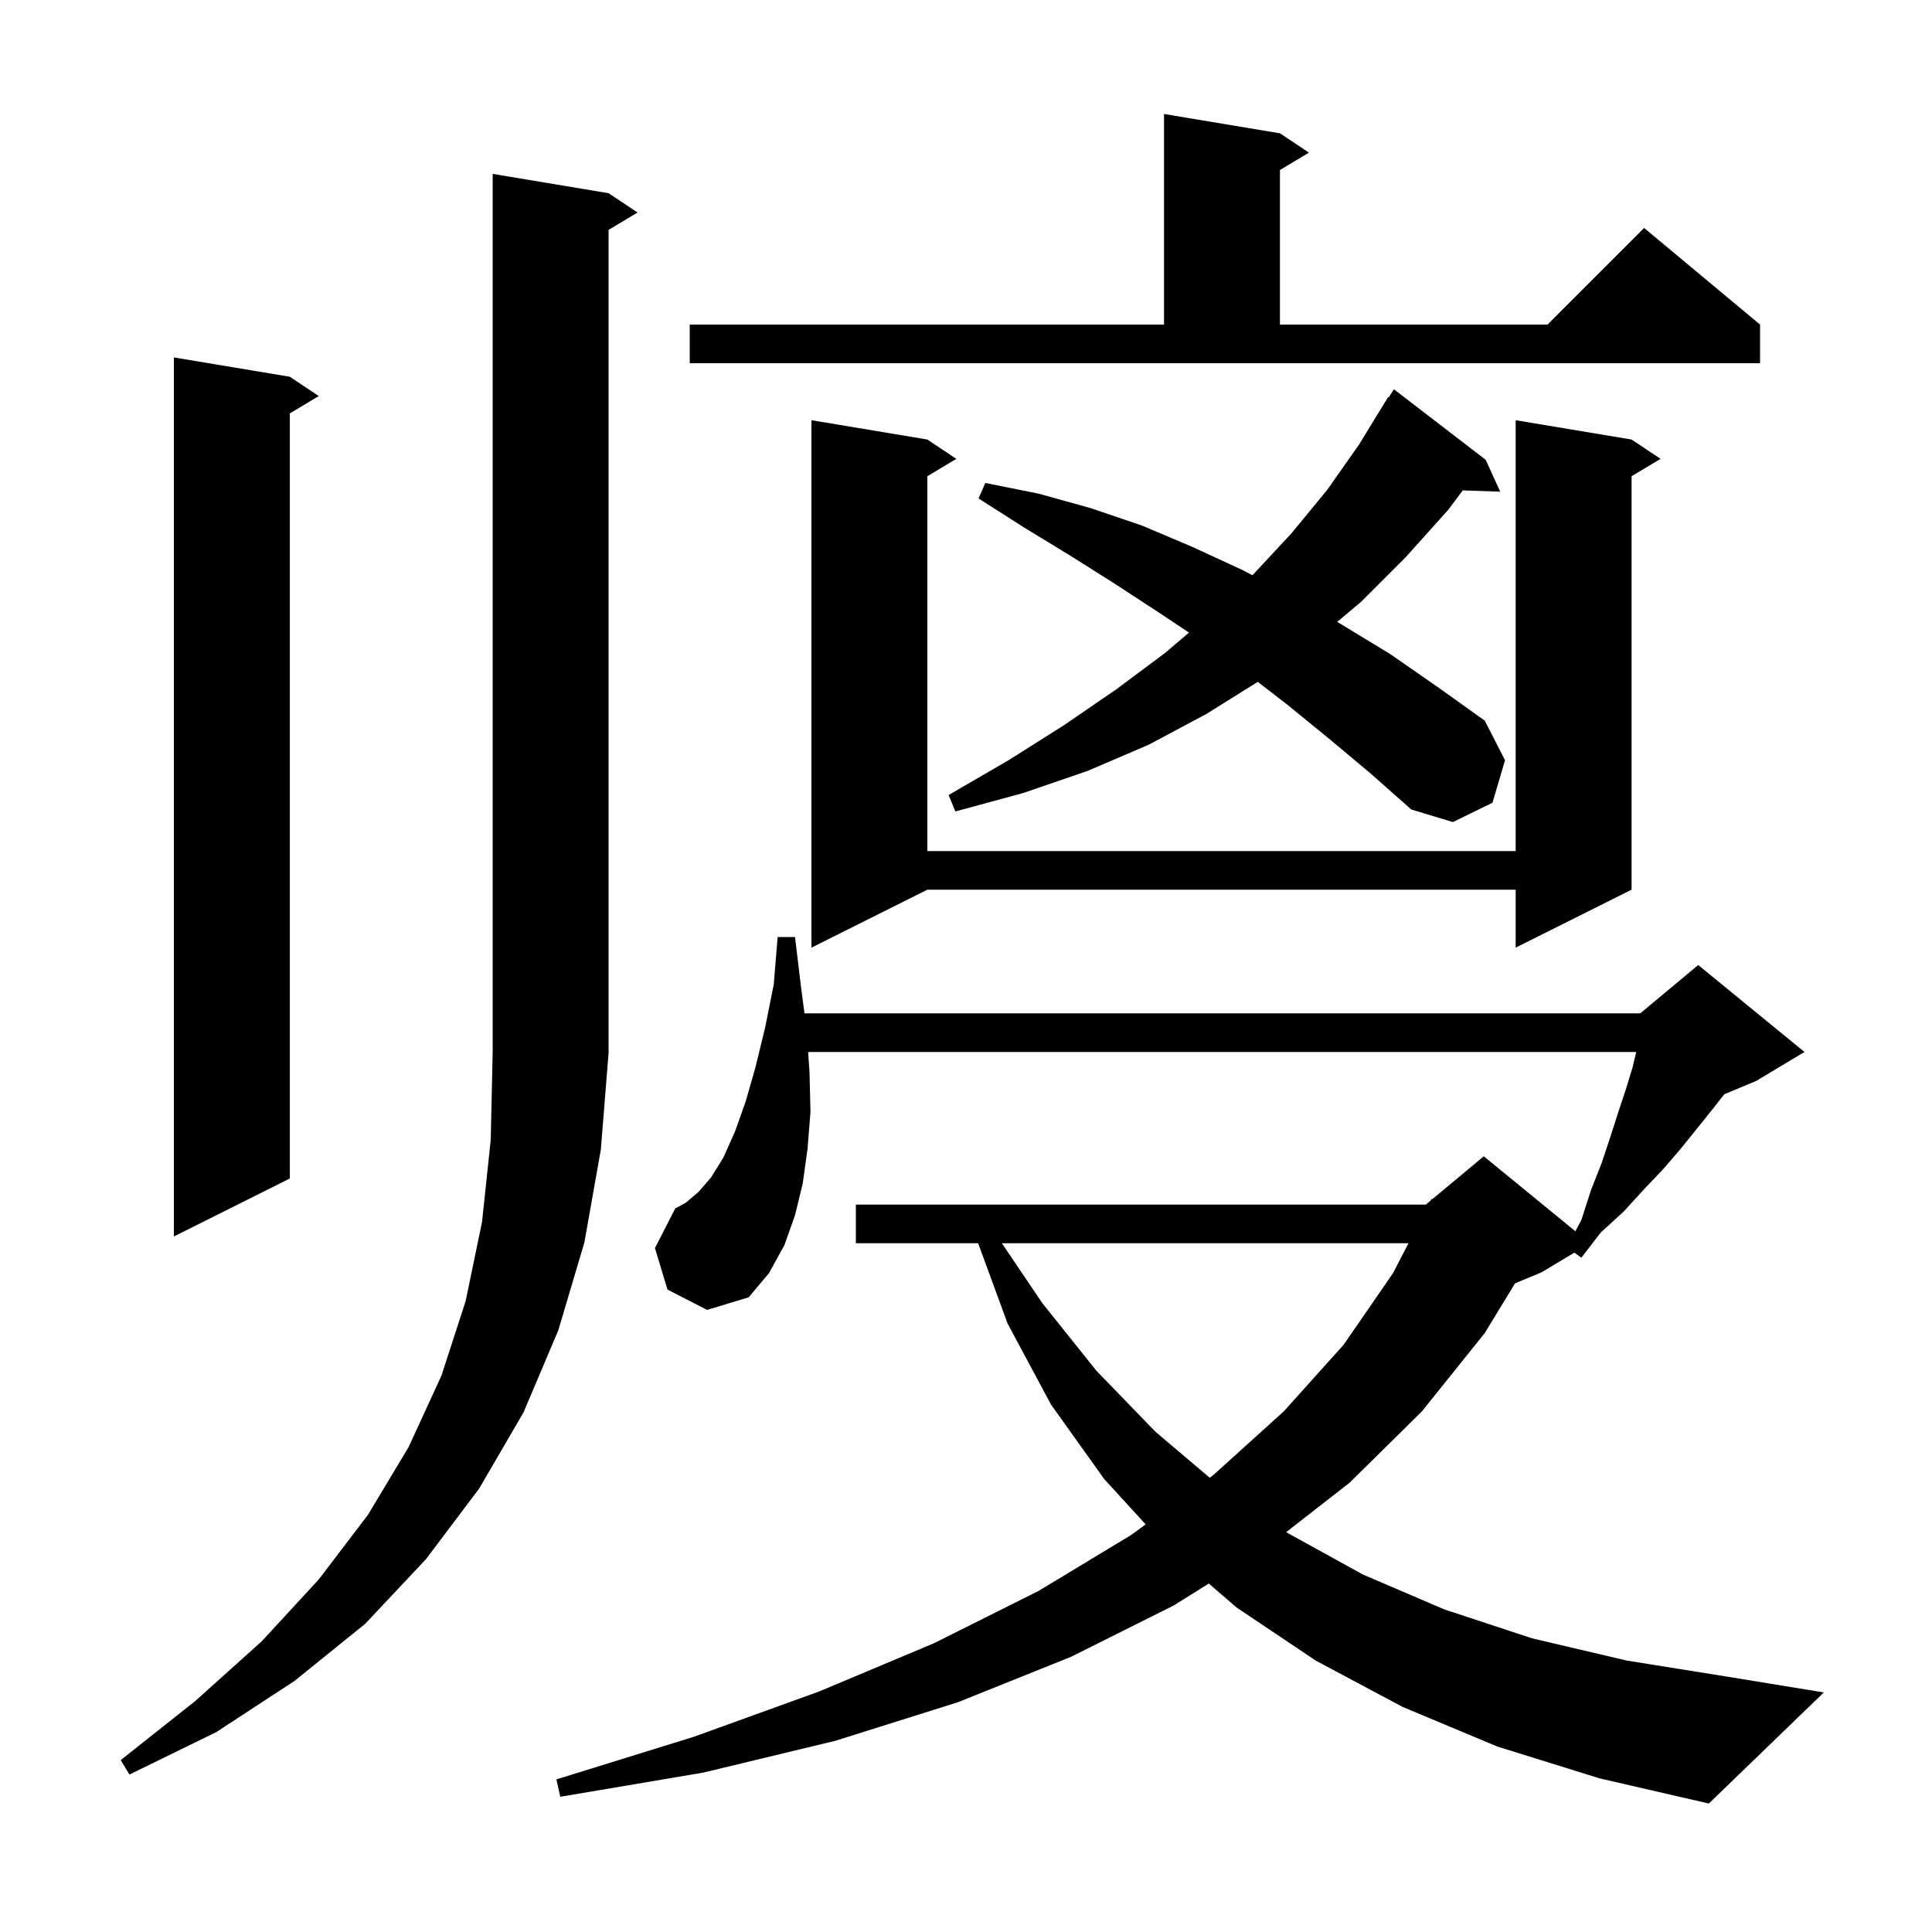 <svg xmlns="http://www.w3.org/2000/svg" xmlns:xlink="http://www.w3.org/1999/xlink" version="1.1" baseProfile="full" viewBox="0 0 200 200" width="200" height="200">
<g fill="black">
<path d="M 155.0 180.8 L 145.2 176.7 L 136.2 171.9 L 128.0 166.4 L 125.135 163.928 L 121.5 166.2 L 110.9 171.5 L 99.2 176.2 L 86.5 180.2 L 72.8 183.5 L 58.0 186.0 L 57.6 184.2 L 71.8 179.8 L 84.8 175.1 L 96.7 170.1 L 107.5 164.7 L 117.1 158.9 L 118.602 157.805 L 114.3 153.1 L 108.8 145.4 L 104.3 137.0 L 101.257 128.7 L 88.6 128.7 L 88.6 124.7 L 147.6 124.7 L 148.108 124.276 L 148.2 124.1 L 148.276 124.137 L 153.6 119.7 L 163.08 127.457 L 163.7 126.3 L 164.7 123.2 L 165.8 120.4 L 166.7 117.7 L 167.5 115.2 L 168.3 112.8 L 169.0 110.5 L 169.381 108.9 L 83.657 108.9 L 83.8 111.0 L 83.9 115.1 L 83.6 118.9 L 83.1 122.5 L 82.3 125.8 L 81.2 128.9 L 79.6 131.8 L 77.5 134.3 L 73.2 135.6 L 69.1 133.5 L 67.8 129.2 L 69.9 125.1 L 71.0 124.5 L 72.3 123.4 L 73.6 121.9 L 74.9 119.8 L 76.1 117.1 L 77.2 114.0 L 78.2 110.5 L 79.2 106.4 L 80.1 101.9 L 80.5 97.0 L 82.3 97.0 L 82.9 102.0 L 83.278 104.9 L 169.8 104.9 L 175.8 99.9 L 186.8 108.9 L 181.8 111.9 L 178.506 113.273 L 177.3 114.8 L 175.7 116.8 L 174.0 118.9 L 172.2 121.0 L 170.2 123.1 L 168.1 125.4 L 165.7 127.6 L 163.7 130.2 L 162.98 129.672 L 159.6 131.7 L 156.836 132.851 L 153.7 138.0 L 147.2 146.1 L 139.7 153.5 L 133.154 158.599 L 133.3 158.7 L 141.1 163.0 L 149.5 166.6 L 158.6 169.6 L 168.4 171.9 L 179.0 173.6 L 188.8 175.2 L 176.9 186.7 L 165.6 184.1 Z M 63.0 20.0 L 66.0 22.0 L 63.0 23.8 L 63.0 109.0 L 62.2 119.0 L 60.5 128.6 L 57.8 137.7 L 54.2 146.2 L 49.6 154.1 L 44.1 161.4 L 37.8 168.1 L 30.5 174.0 L 22.4 179.3 L 13.4 183.7 L 12.5 182.2 L 20.2 176.1 L 27.1 169.9 L 33.0 163.5 L 38.1 156.8 L 42.3 149.8 L 45.7 142.4 L 48.2 134.7 L 49.9 126.5 L 50.8 118.0 L 51.0 109.0 L 51.0 18.0 Z M 103.713 128.7 L 107.9 134.9 L 113.5 141.9 L 119.6 148.2 L 125.226 152.973 L 125.6 152.7 L 132.9 146.1 L 139.1 139.2 L 144.2 131.8 L 145.81 128.7 Z M 30.0 39.0 L 33.0 41.0 L 30.0 42.8 L 30.0 122.0 L 18.0 128.0 L 18.0 37.0 Z M 168.9 45.5 L 171.9 47.5 L 168.9 49.3 L 168.9 92.1 L 156.9 98.1 L 156.9 92.1 L 96.0 92.1 L 84.0 98.1 L 84.0 43.5 L 96.0 45.5 L 99.0 47.5 L 96.0 49.3 L 96.0 88.1 L 156.9 88.1 L 156.9 43.5 Z M 137.5 76.4 L 133.2 72.9 L 130.204 70.585 L 124.9 73.9 L 118.9 77.1 L 112.6 79.8 L 105.9 82.1 L 98.9 84.0 L 98.2 82.3 L 104.4 78.7 L 110.1 75.1 L 115.5 71.4 L 120.6 67.6 L 123.082 65.488 L 119.8 63.3 L 115.2 60.3 L 110.6 57.4 L 106.0 54.6 L 101.3 51.6 L 102.0 50.0 L 107.5 51.1 L 112.9 52.6 L 118.2 54.4 L 123.4 56.6 L 128.6 59.0 L 129.651 59.546 L 129.7 59.5 L 133.7 55.2 L 137.4 50.7 L 140.7 46.0 L 143.7 41.1 L 143.758 41.137 L 144.3 40.3 L 153.8 47.6 L 155.3 50.9 L 151.425 50.766 L 149.9 52.8 L 145.5 57.7 L 140.9 62.3 L 138.423 64.381 L 138.8 64.6 L 143.9 67.7 L 148.8 71.1 L 153.7 74.6 L 155.8 78.7 L 154.5 83.1 L 150.4 85.1 L 146.1 83.8 L 141.8 80.0 Z M 71.4 33.6 L 120.5 33.6 L 120.5 11.8 L 132.5 13.8 L 135.5 15.8 L 132.5 17.6 L 132.5 33.6 L 160.2 33.6 L 170.2 23.6 L 182.2 33.6 L 182.2 37.6 L 71.4 37.6 Z " />
</g>
</svg>

